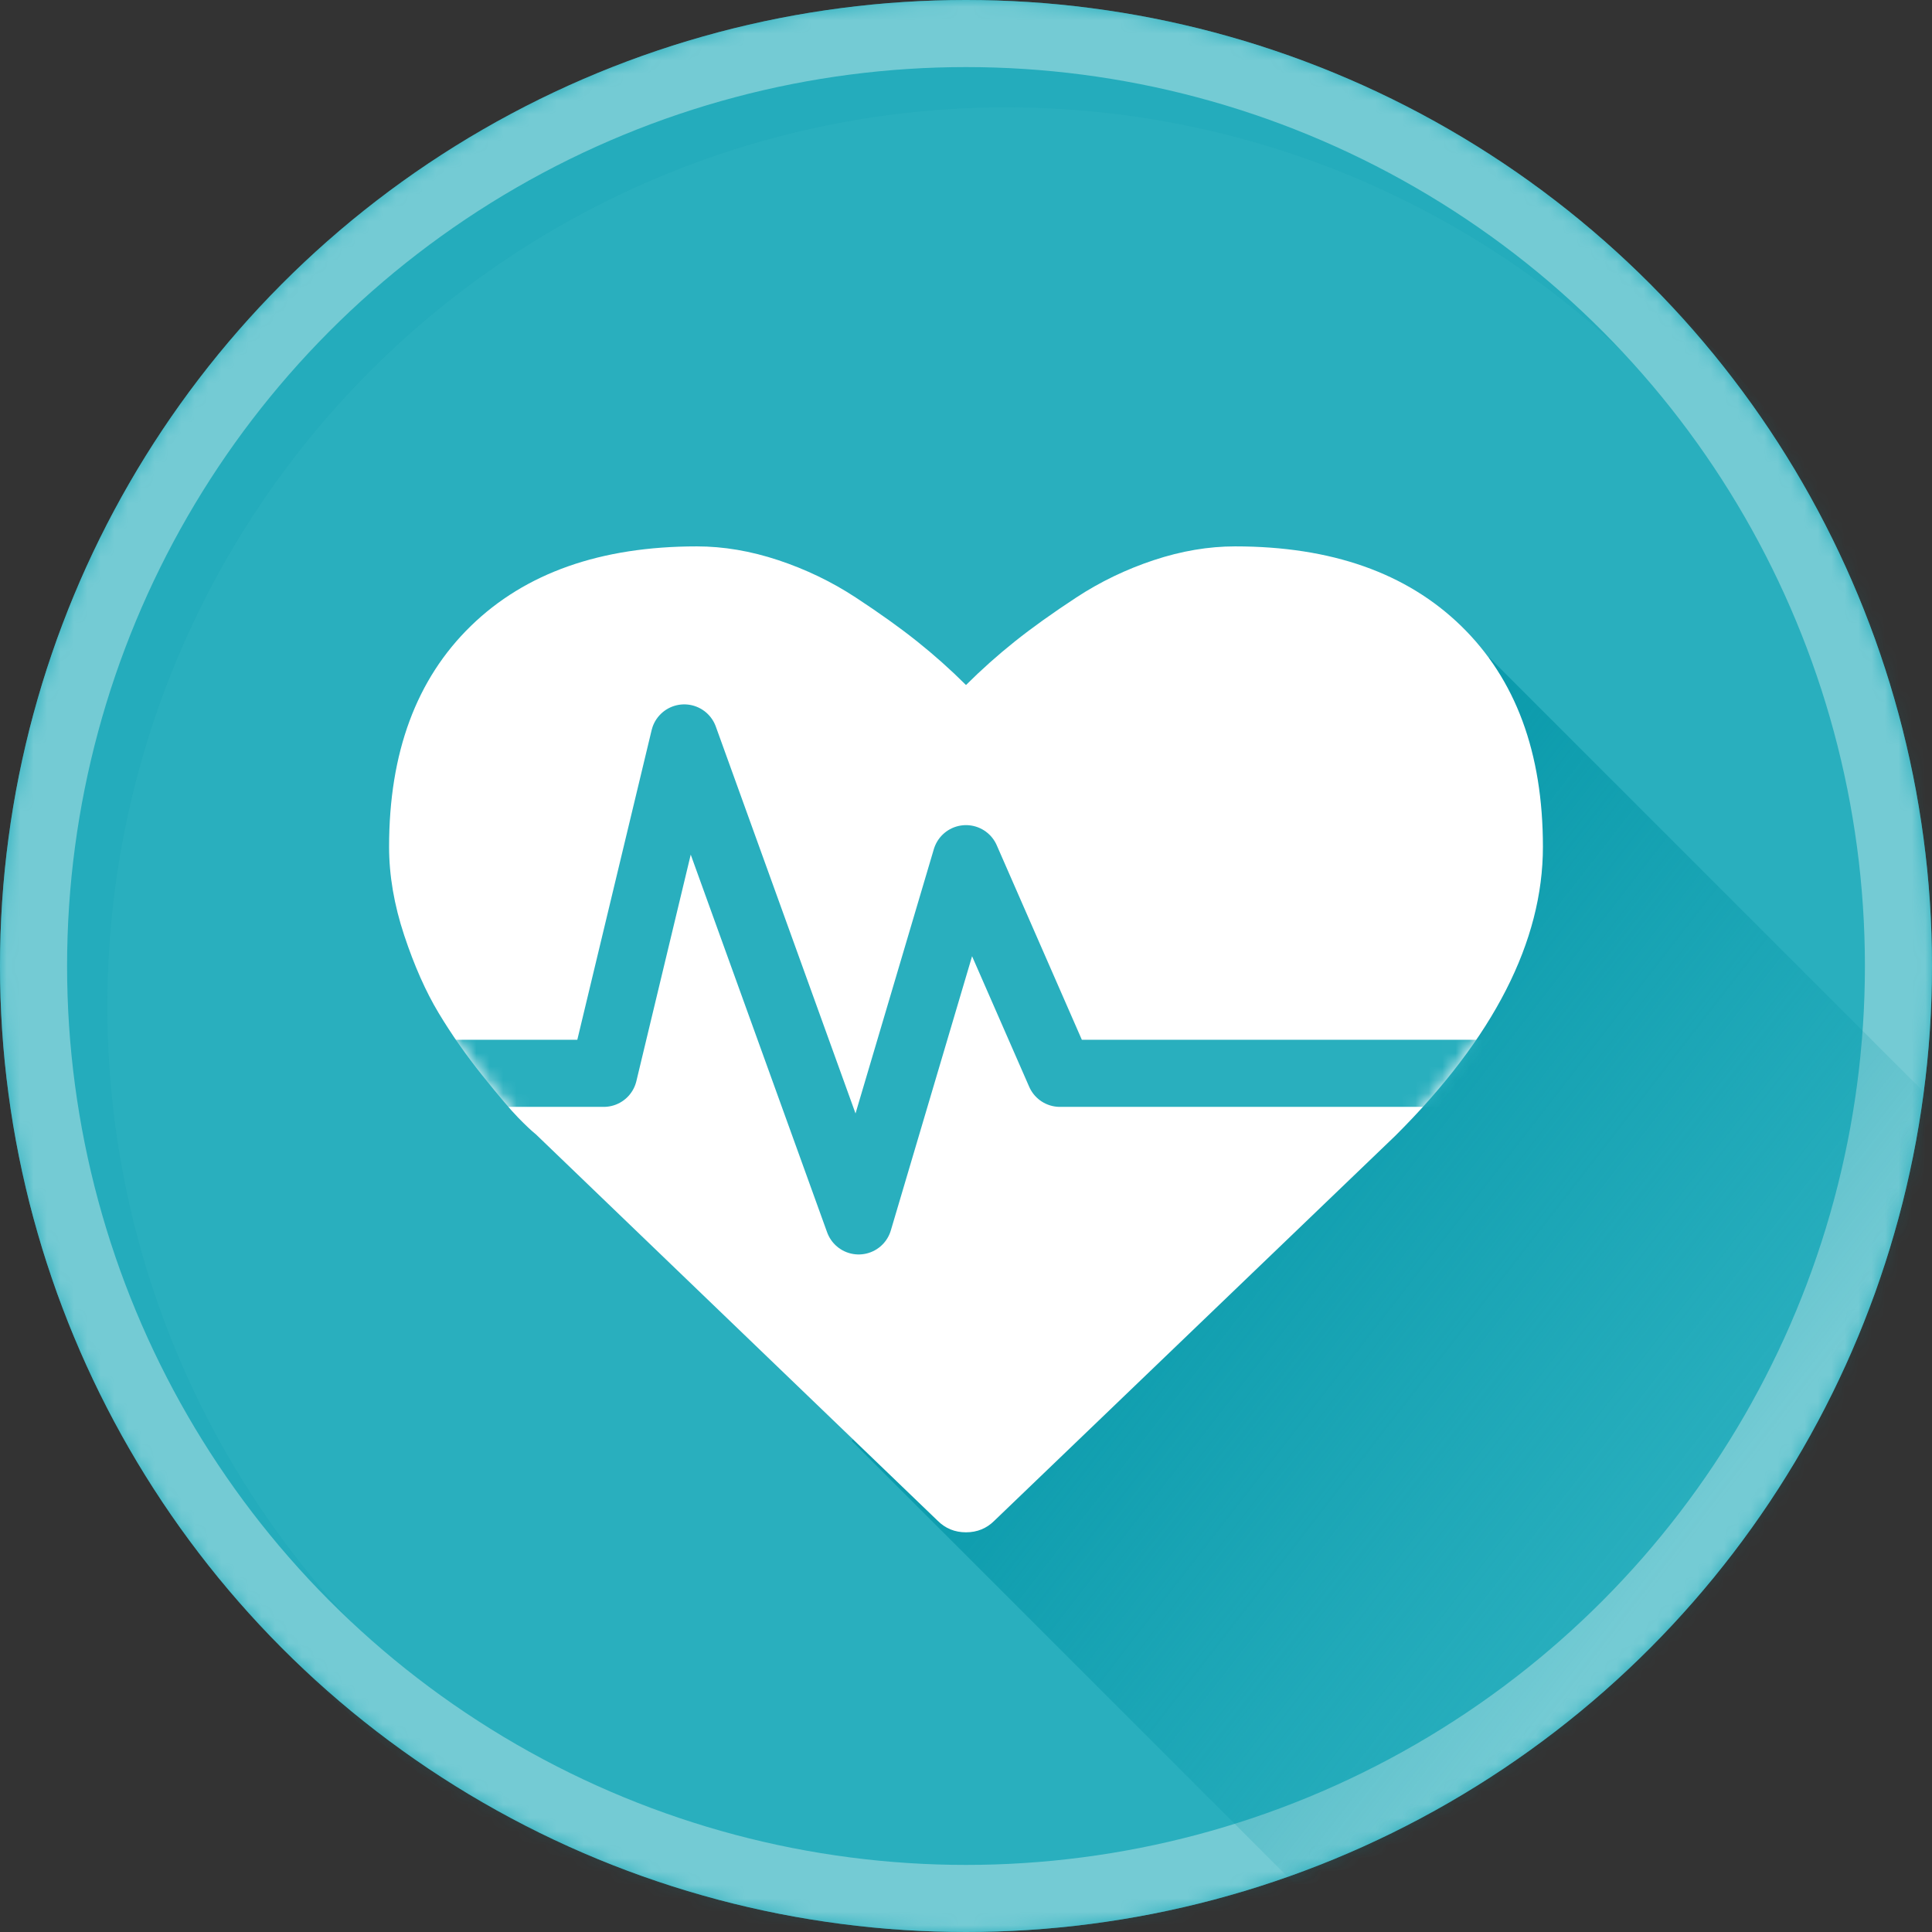 <?xml version="1.0" encoding="UTF-8"?>
<svg width="144px" height="144px" viewBox="0 0 144 144" version="1.1" xmlns="http://www.w3.org/2000/svg" xmlns:xlink="http://www.w3.org/1999/xlink">
    <rect x="0" y="0" width="144" height="144" fill="#333333" stroke="none"/>
    <!-- Generator: Sketch 51.3 (57544) - http://www.bohemiancoding.com/sketch -->
    <title>Health_Safety_Icon</title>
    <desc>Created with Sketch.</desc>
    <defs>
        <circle id="path-1" cx="72" cy="72" r="72"></circle>
        <linearGradient x1="7.76%" y1="19.249%" x2="58.512%" y2="60.973%" id="linearGradient-3">
            <stop stop-color="#0093A5" offset="0%"></stop>
            <stop stop-color="#0093A5" stop-opacity="0" offset="100%"></stop>
        </linearGradient>
        <path d="M43,74.209 C42.168,74.209 41.464,73.922 40.888,73.347 L10.942,44.547 C10.622,44.292 10.182,43.877 9.622,43.303 C9.062,42.729 8.174,41.684 6.959,40.169 C5.743,38.654 4.655,37.099 3.695,35.505 C2.735,33.91 1.88,31.98 1.128,29.716 C0.376,27.451 2.27373675e-13,25.251 2.27373675e-13,23.114 C2.27373675e-13,16.097 2.032,10.611 6.095,6.656 C10.158,2.701 15.773,0.724 22.94,0.724 C24.923,0.724 26.947,1.067 29.011,1.752 C31.074,2.438 32.994,3.363 34.77,4.527 C36.545,5.691 38.073,6.784 39.353,7.804 C40.632,8.825 41.848,9.909 43,11.058 C44.152,9.909 45.368,8.825 46.647,7.804 C47.927,6.784 49.455,5.691 51.23,4.527 C53.006,3.363 54.926,2.438 56.989,1.752 C59.053,1.067 61.077,0.724 63.06,0.724 C70.227,0.724 75.842,2.701 79.905,6.656 C83.968,10.611 86,16.097 86,23.114 C86,30.162 82.337,37.339 75.01,44.642 L45.112,73.347 C44.536,73.922 43.832,74.209 43,74.209 Z" id="path-4"></path>
    </defs>
    <g id="Health_Safety_Icon" stroke="none" stroke-width="1" fill="none" fill-rule="evenodd">
        <g id="Group-2">
            <g id="Path-3">
                <mask id="mask-2" fill="white">
                    <use xlink:href="#path-1"></use>
                </mask>
                <use id="Mask" fill="#29AFBE" fill-rule="nonzero" xlink:href="#path-1"></use>
                <circle id="Mask" stroke="#0093A5" stroke-width="5" opacity="0.347" fill-rule="nonzero" mask="url(#mask-2)" cx="75" cy="75" r="69.5"></circle>
                <circle id="Mask" stroke="#74CBD4" stroke-width="5" fill-rule="nonzero" mask="url(#mask-2)" cx="72" cy="72" r="69.5"></circle>
                <polygon id="Rectangle-5" fill="url(#linearGradient-3)" fill-rule="nonzero" mask="url(#mask-2)" points="111 49 168.39 106.39 115.434 159.345 63.478 107.39"></polygon>
            </g>
            <g id="Heart_font_awesome" transform="translate(29, 40)">
                <g id="Group">
                    <mask id="mask-5" fill="white">
                        <use xlink:href="#path-4"></use>
                    </mask>
                    <use id="Shape" fill="#FFFFFF" fill-rule="nonzero" xlink:href="#path-4"></use>
                    <polyline id="Path-2" stroke="#29AFBE" stroke-width="5" stroke-linecap="round" stroke-linejoin="round" fill-rule="nonzero" mask="url(#mask-5)" points="-2 40 16 40 22 15 35 51 43 24 50 40 82 40"></polyline>
                </g>
            </g>
        </g>
    </g>
</svg>